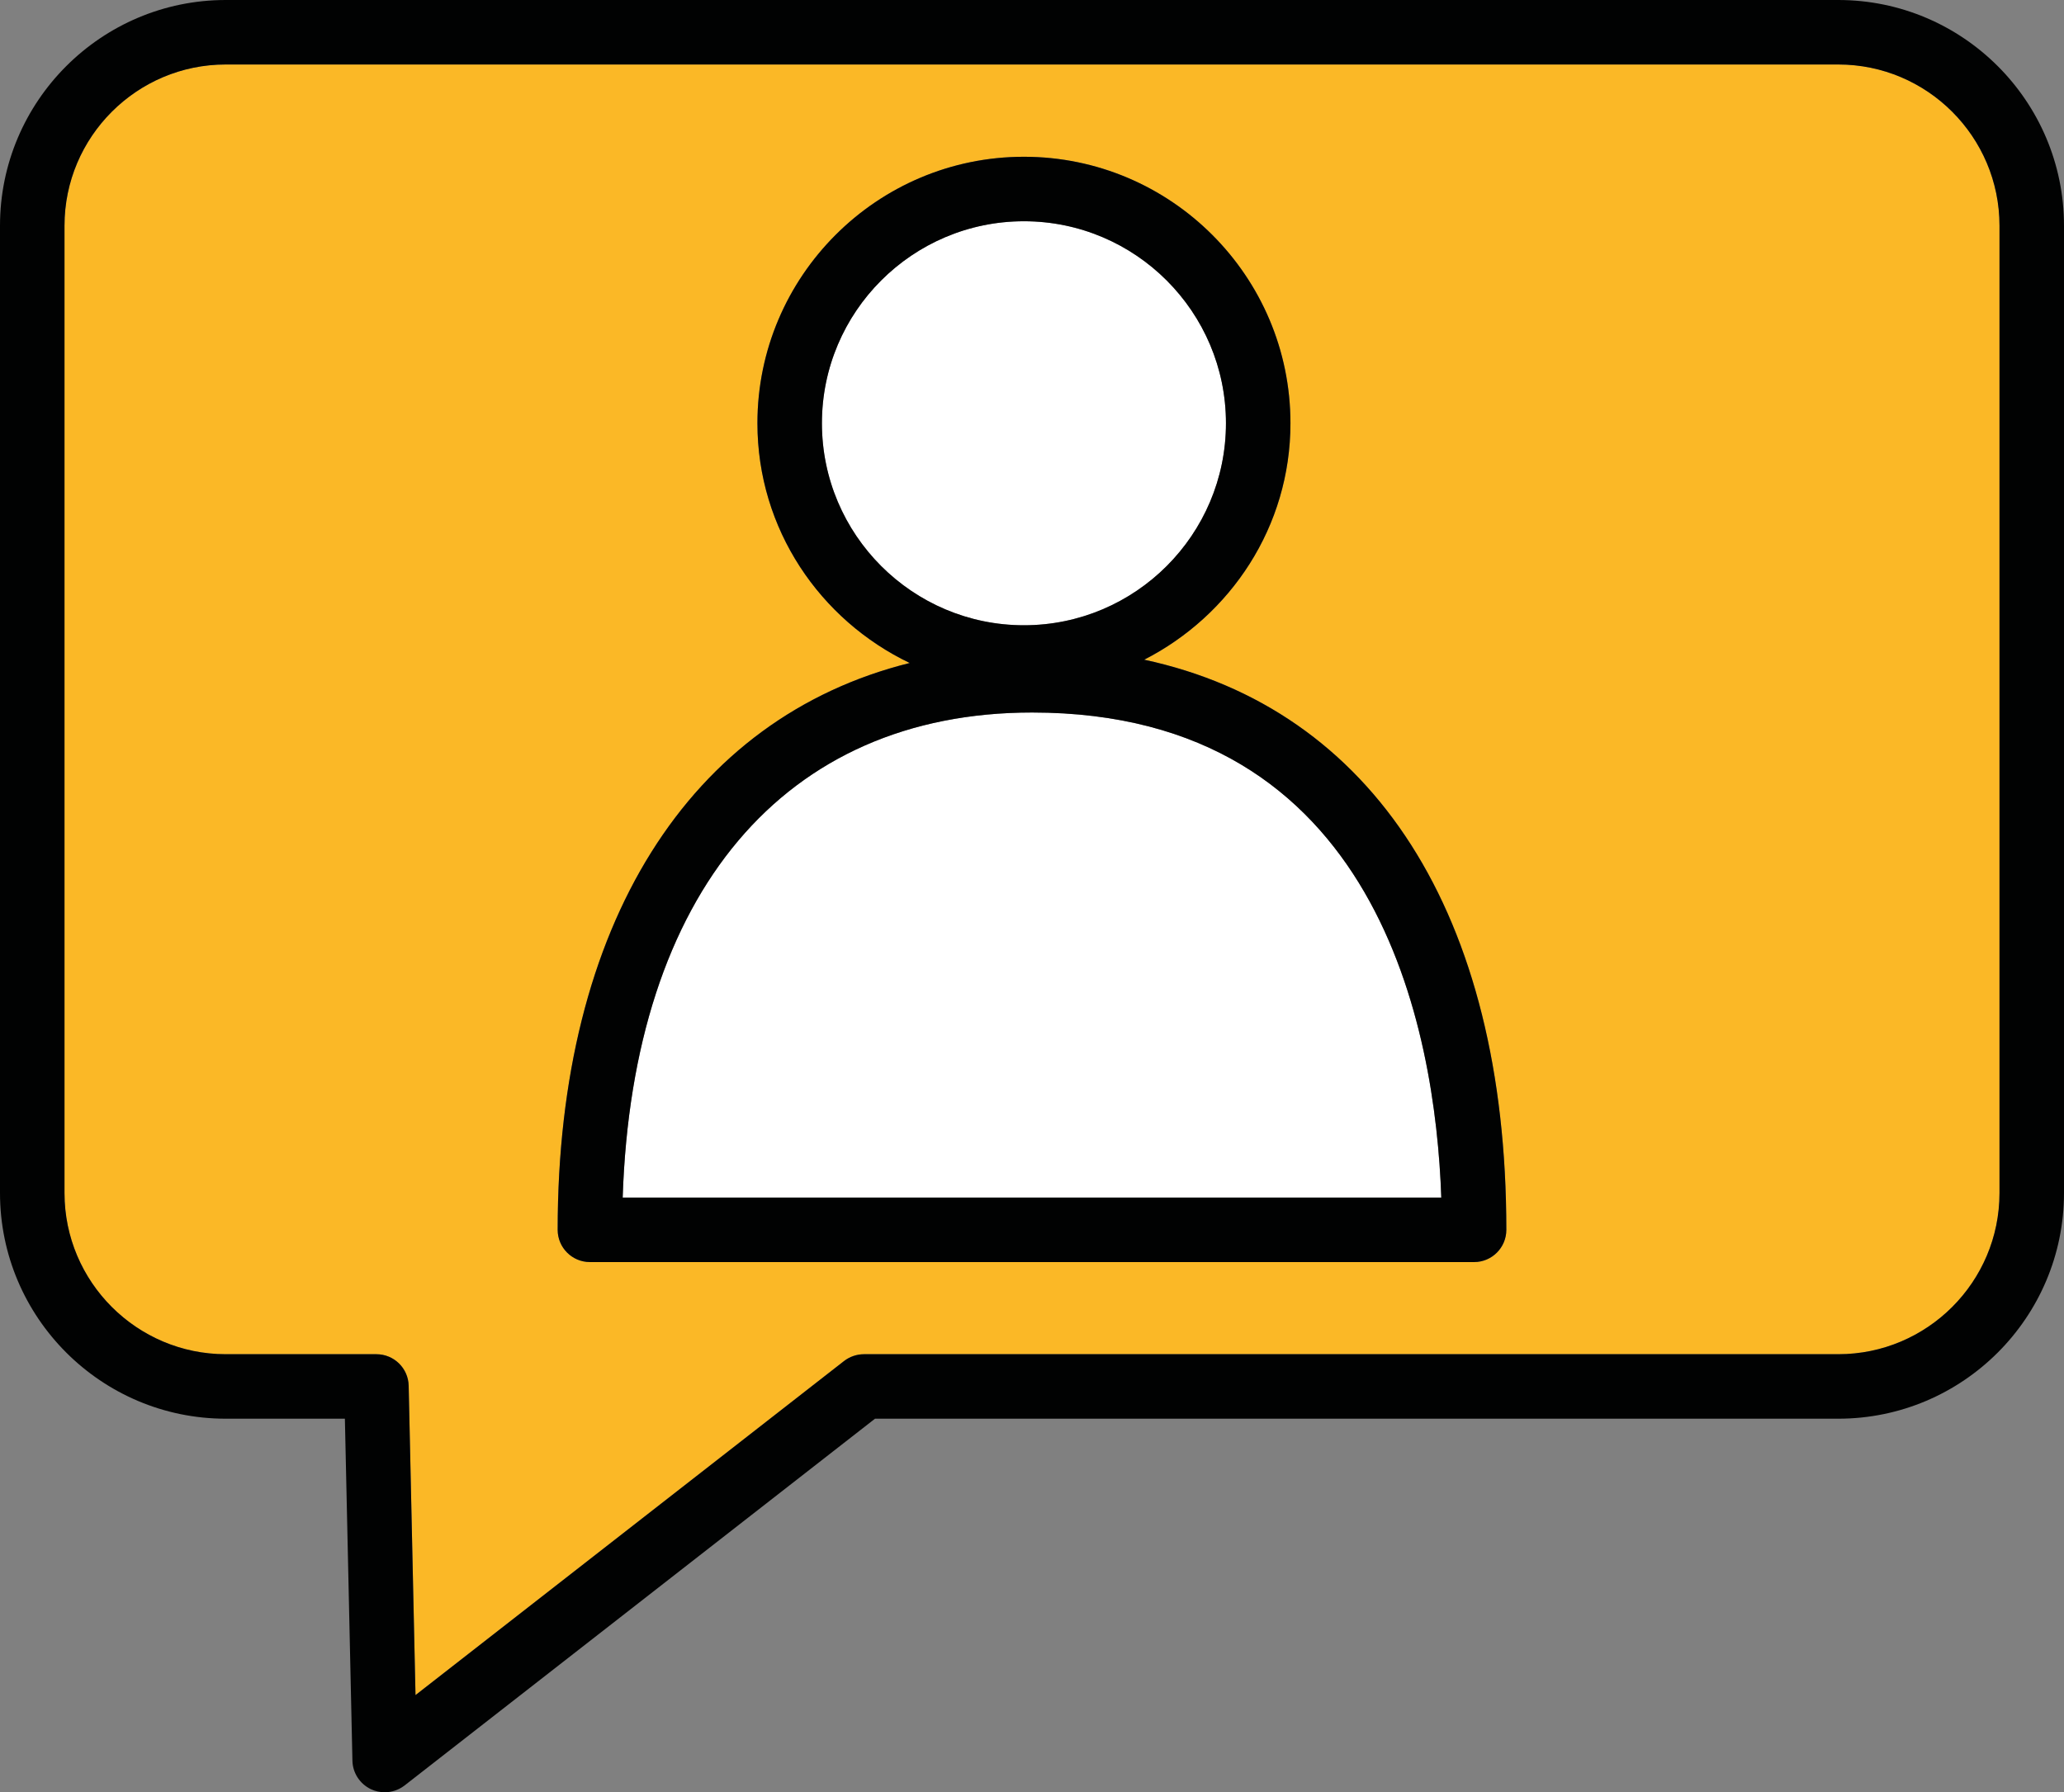 <?xml version="1.0" encoding="utf-8"?>
<!-- Generator: Adobe Illustrator 15.0.0, SVG Export Plug-In . SVG Version: 6.00 Build 0)  -->
<!DOCTYPE svg PUBLIC "-//W3C//DTD SVG 1.1//EN" "http://www.w3.org/Graphics/SVG/1.1/DTD/svg11.dtd">
<svg version="1.1" id="Uset_on" xmlns="http://www.w3.org/2000/svg" xmlns:xlink="http://www.w3.org/1999/xlink" x="0px" y="0px"
	 width="32px" height="27.793px" viewBox="0 0 32 27.793" enable-background="new 0 0 32 27.793" xml:space="preserve">
<rect x="0" y="0" width="32" height="27.793" fill="#808080" stroke="none"/>
<path fill="#FBB826" d="M28.5,1h-25C2.122,1,1,2.122,1,3.5v15C1,19.879,2.122,21,3.5,21h2.336c0.272,0,0.494,0.217,0.5,0.489
	l0.106,4.797l6.645-5.181C13.175,21.037,13.283,21,13.395,21H28.5c1.379,0,2.5-1.121,2.5-2.5v-15C31,2.122,29.879,1,28.5,1z
	 M22.854,19.571H9.146c-0.276,0-0.5-0.224-0.5-0.5c0-4.739,2.049-7.941,5.458-8.79c-1.391-0.666-2.361-2.076-2.361-3.718
	c0-2.279,1.854-4.132,4.132-4.132s4.132,1.854,4.132,4.132c0,1.604-0.928,2.982-2.267,3.667c3.547,0.763,5.614,3.945,5.614,8.841
	C23.354,19.348,23.131,19.571,22.854,19.571z"/>
<path fill="#FFFFFF" d="M12.743,6.563c0-1.727,1.405-3.132,3.132-3.132c1.727,0,3.132,1.405,3.132,3.132
	c0,1.728-1.405,3.133-3.132,3.133C14.148,9.696,12.743,8.291,12.743,6.563z M16.002,11.049c-3.846,0-6.194,2.801-6.348,7.522h12.691
	C22.254,15.964,21.369,11.049,16.002,11.049z"/>
<path fill="#010202" d="M17.74,10.23c1.339-0.685,2.267-2.063,2.267-3.667c0-2.279-1.854-4.132-4.132-4.132
	s-4.132,1.854-4.132,4.132c0,1.643,0.97,3.052,2.361,3.718c-3.409,0.849-5.458,4.05-5.458,8.79c0,0.276,0.224,0.5,0.5,0.5h13.708
	c0.276,0,0.5-0.224,0.5-0.5C23.354,14.175,21.287,10.993,17.74,10.23z M12.743,6.563c0-1.727,1.405-3.132,3.132-3.132
	c1.727,0,3.132,1.405,3.132,3.132c0,1.728-1.405,3.133-3.132,3.133C14.148,9.696,12.743,8.291,12.743,6.563z M9.654,18.571
	c0.154-4.722,2.502-7.522,6.348-7.522c5.367,0,6.252,4.915,6.344,7.522H9.654z M28.5,0h-25C1.57,0,0,1.57,0,3.5v15
	C0,20.43,1.57,22,3.5,22h1.847l0.117,5.304c0.004,0.189,0.115,0.359,0.286,0.441c0.068,0.032,0.142,0.048,0.214,0.048
	c0.109,0,0.218-0.036,0.308-0.105L13.566,22H28.5c1.93,0,3.5-1.57,3.5-3.5v-15C32,1.57,30.43,0,28.5,0z M31,18.5
	c0,1.379-1.121,2.5-2.5,2.5H13.395c-0.111,0-0.22,0.037-0.308,0.105l-6.645,5.181l-0.106-4.797C6.33,21.217,6.108,21,5.836,21H3.5
	C2.122,21,1,19.879,1,18.5v-15C1,2.122,2.122,1,3.5,1h25C29.879,1,31,2.122,31,3.5V18.5z"/>
</svg>
